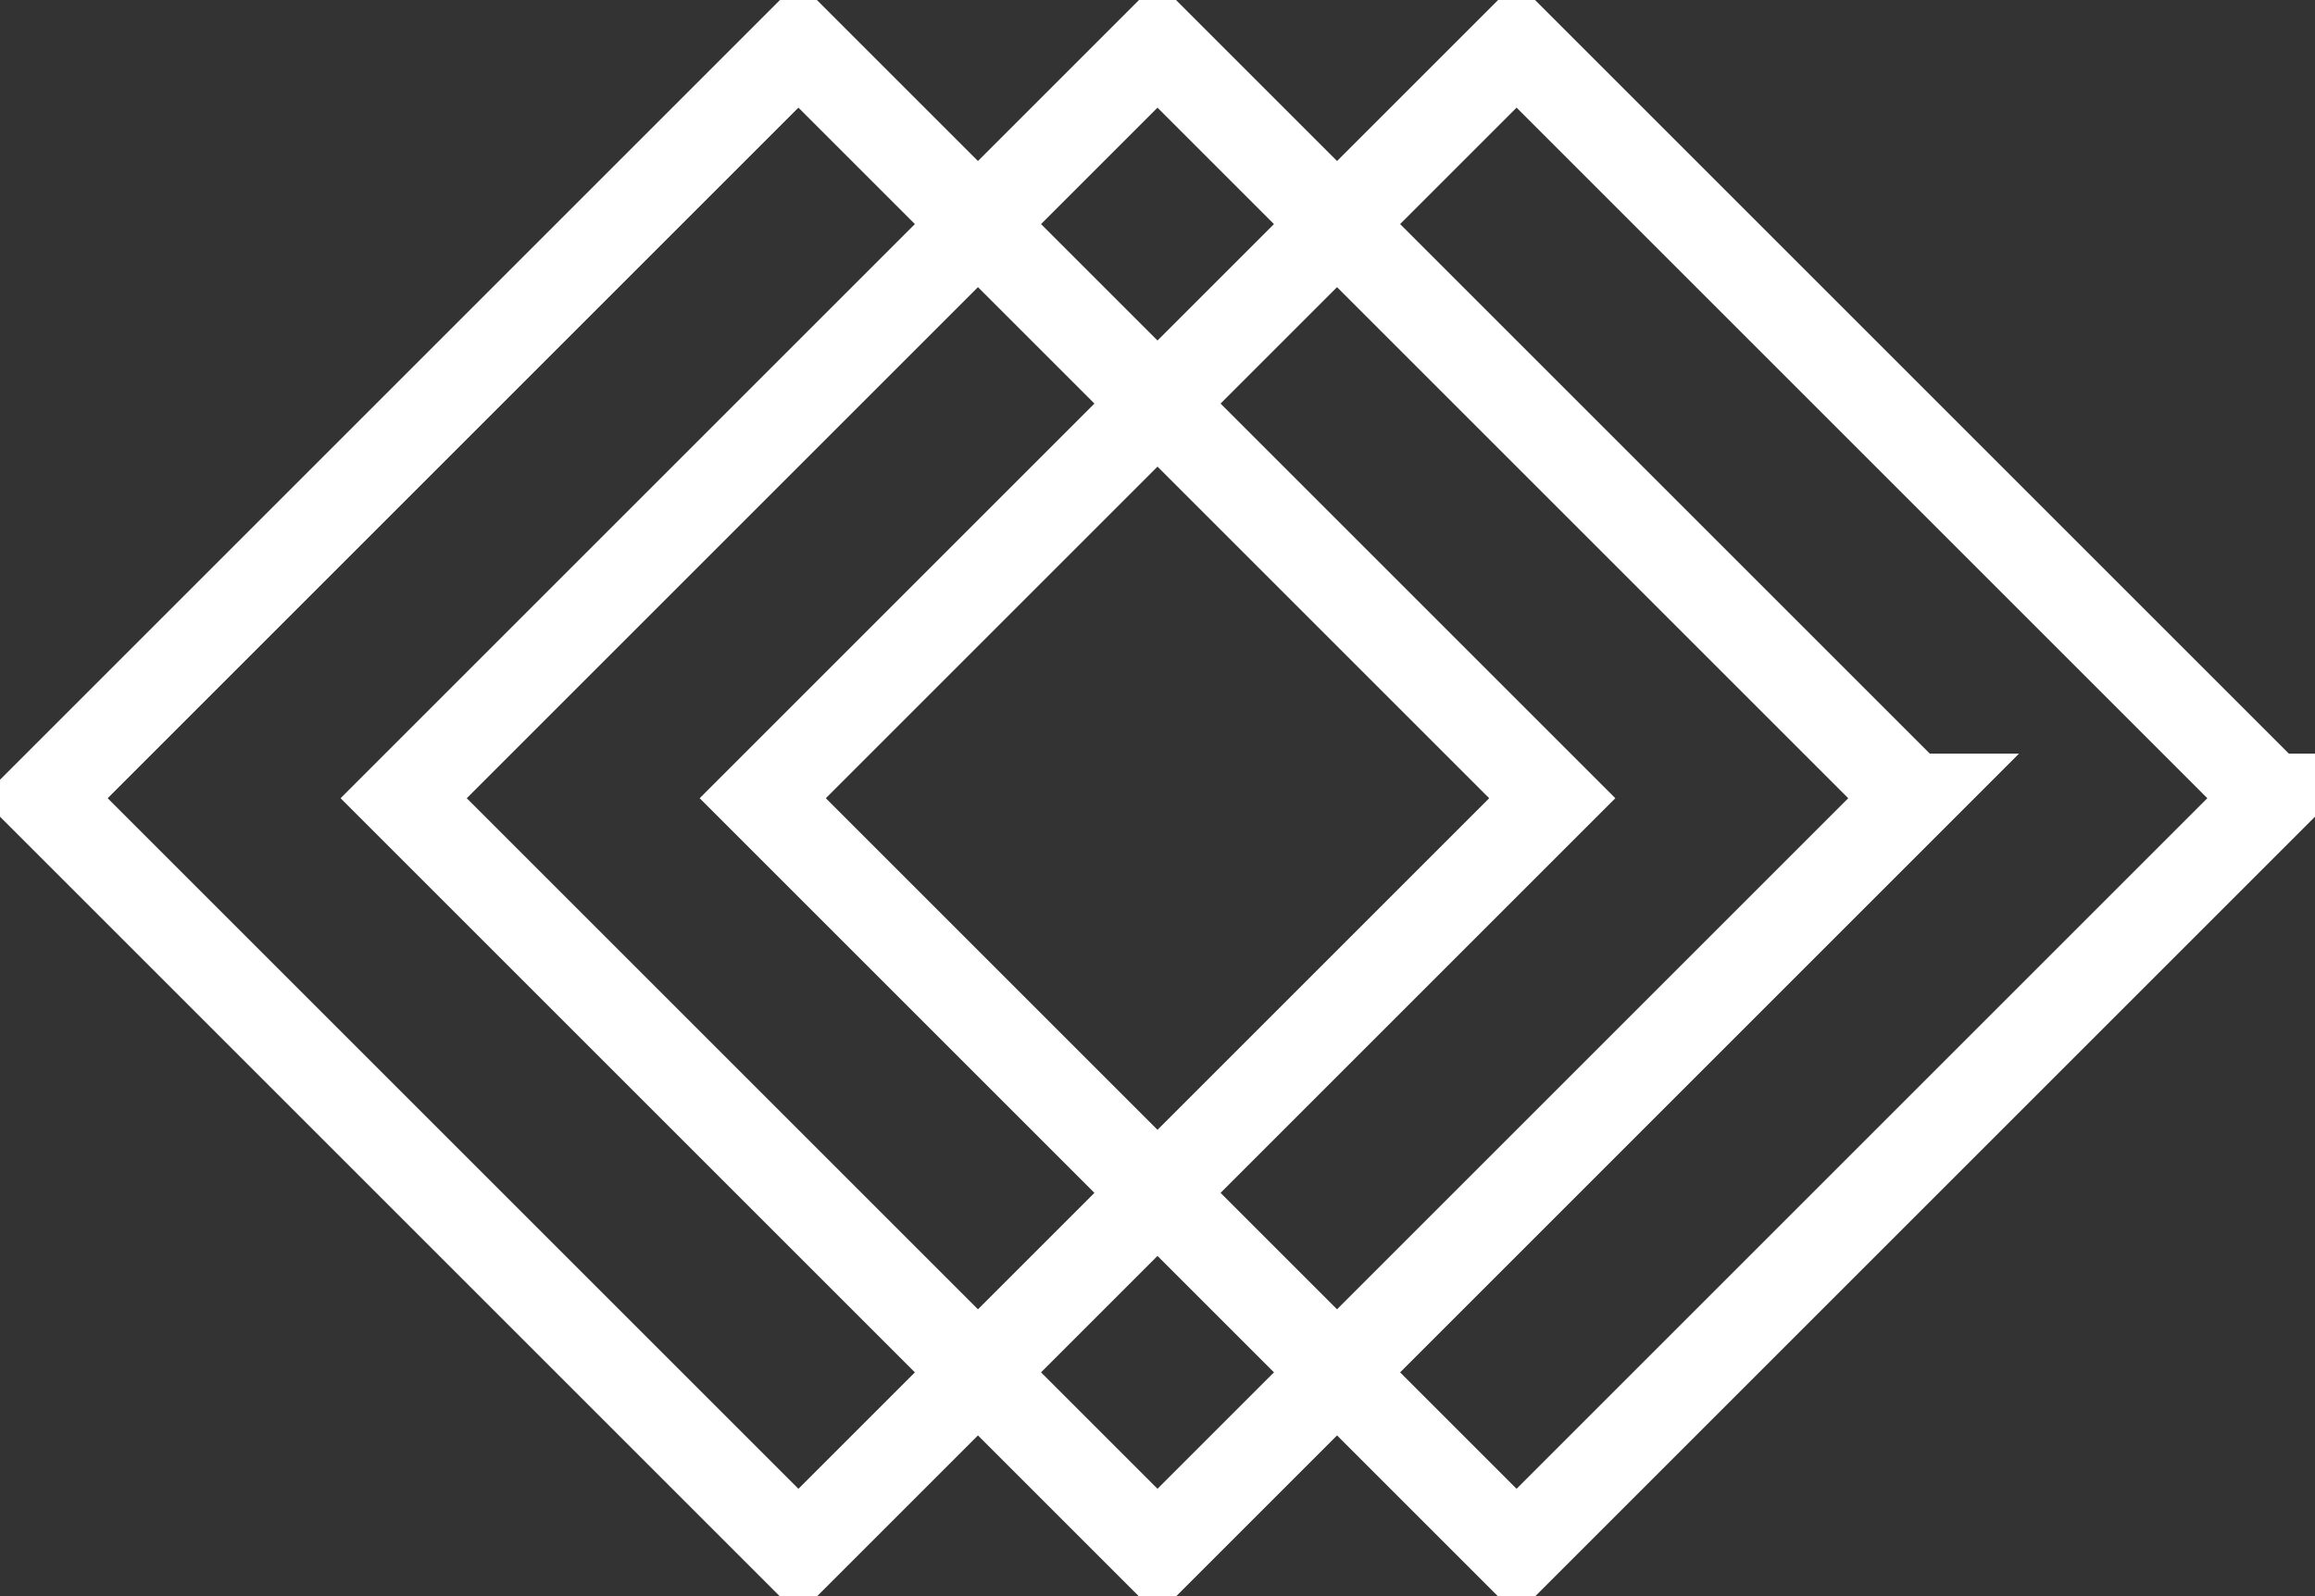 <svg xmlns="http://www.w3.org/2000/svg" fill="rgba(255,255,255, 0)" stroke="rgba(255,255,255, 255)" viewBox="0.8 0.8 103.8 71.6"><rect x="0.8" y="0.8" width="103.8" height="71.6" fill="#333333" stroke="none"/><path stroke-miterlimit="10" stroke-width="4" d="M36.6 70.4 2.8 36.6 36.6 2.8l33.8 33.8-33.8 33.8zm66-33.8L68.8 2.8 35 36.6l33.8 33.8 33.8-33.8zm-16.1 0L52.7 2.8 18.9 36.6l33.8 33.8 33.8-33.8z"/></svg>
